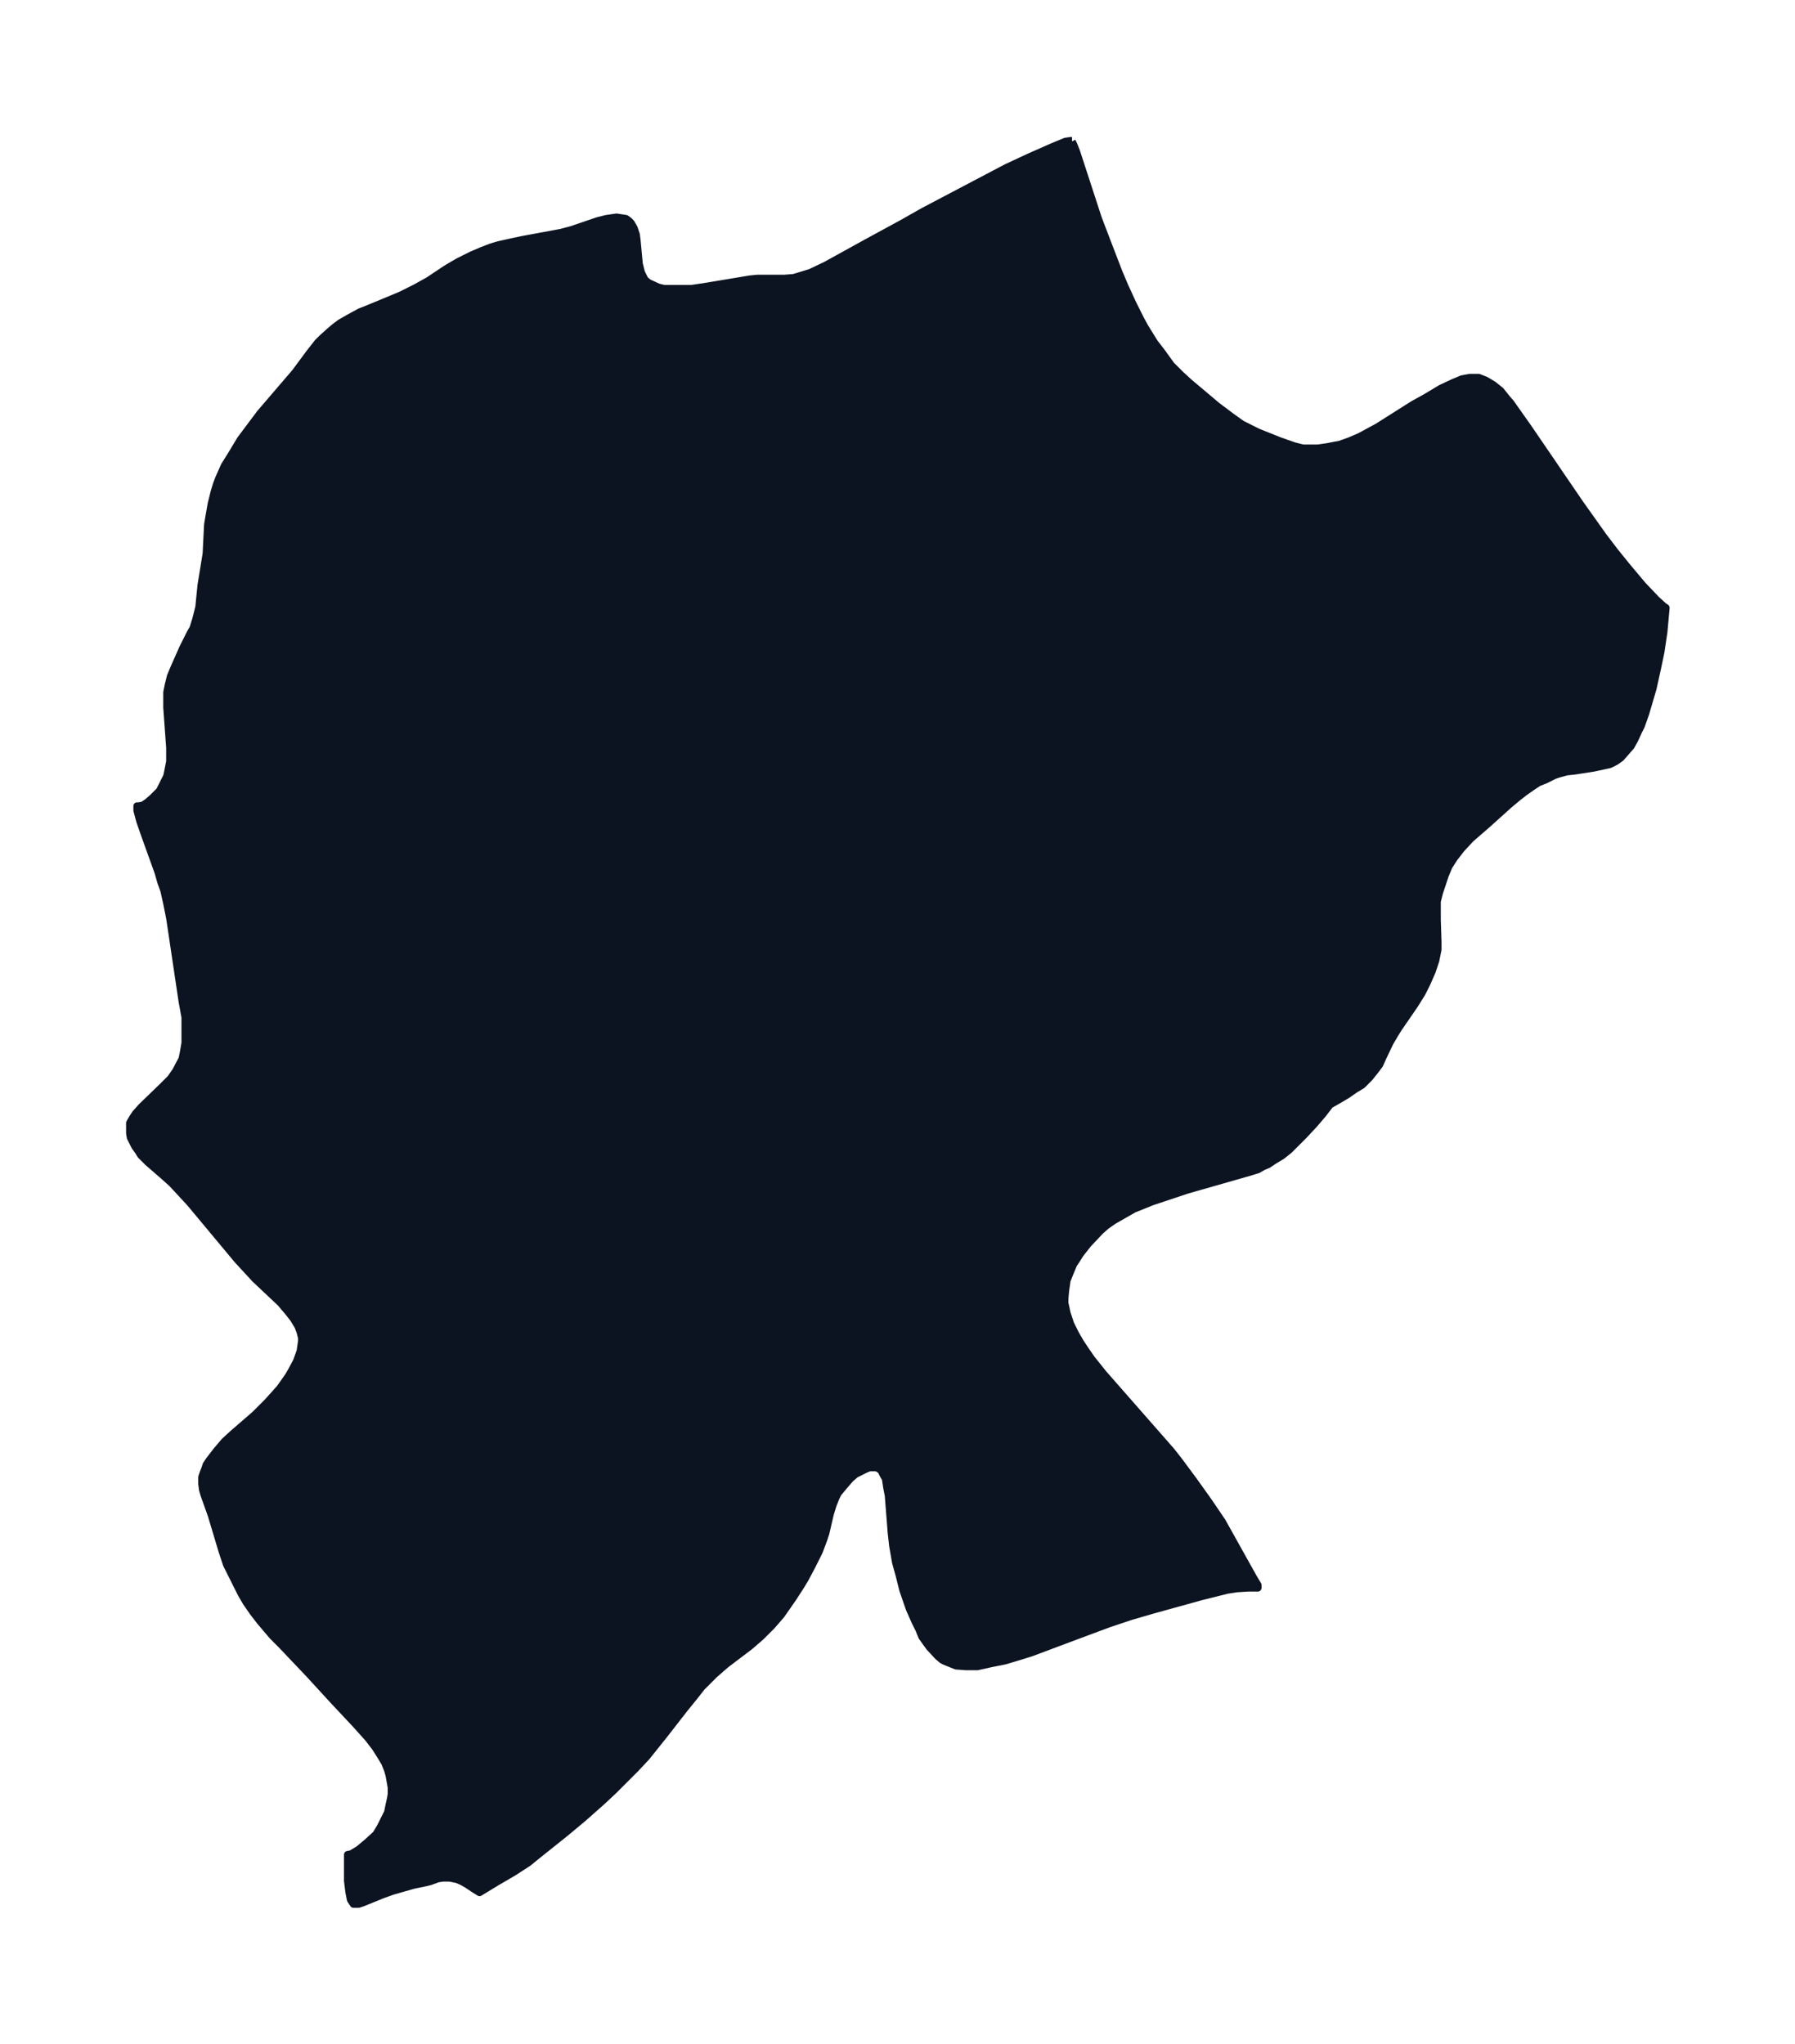 <svg xmlns="http://www.w3.org/2000/svg" xmlns:xlink="http://www.w3.org/1999/xlink" width="328.4" height="374" viewBox="0 0 246.3 280.5"><defs><style>*{stroke-linejoin:round;stroke-linecap:butt}</style></defs><g id="figure_1"><path id="patch_1" fill="none" d="M0 280.5h246.3V0H0z"/><g id="axes_1"><g id="PatchCollection_1"><defs><path id="m37e3164eb2" stroke="#0c1321" d="m147.1-261.1.2.4.4 1 3 9.2 1.3 3.4 1.5 3.9.8 1.9 1.1 2.4 1.1 2.2.6 1.1 1.3 2.1 1 1.3 1.3 1.8 1.3 1.3 1.2 1.1 1.9 1.6 1.9 1.6 2 1.5 1.4 1 1.2.6 1 .5 3 1.2 2 .7 1.2.3h2l1.4-.2 1-.2.6-.1 1.4-.5 1.4-.6 1.1-.6 1.3-.7 4.9-3.1 1.8-1 2-1.2 1.7-.8 1.2-.5 1.1-.2h1.2l.5.2.5.2 1 .6 1 .8.8 1 .6.7 2.4 3.4 7.1 10.4 3.2 4.5 1.6 2.1 1.7 2.1 2.1 2.5 1.9 2 1 .9.3.2-.3 3.3-.4 2.7-.5 2.4-.6 2.7-.5 1.7-.5 1.7-.6 1.7-.4.8-.5 1.1-.5.9-.7.8-.7.8-.7.5-.8.4-.9.2-1.4.3-2.6.4-1 .1-1.1.3-.6.2-1.2.6-1 .4-.9.6-1 .7-.9.7-1.2 1-3 2.7-2.3 2-1.3 1.4-1 1.3-.7 1.1-.5 1.2-.8 2.4-.3 1.2v2.5l.1 3.1v1l-.3 1.5-.5 1.5-.7 1.6-.7 1.4-1 1.6-2.2 3.2-.5.8-.7 1.2-1 2.1-.4.9-.6.8-.8 1-1 1-1 .6-1 .7-1 .6-1.4.8-1 1.3-1.2 1.4-1.4 1.5-1 1-1 1-1 .8-1 .6-.9.6-.7.3-.7.4-1.3.4-8.4 2.4-1.8.6-3 1-2.5 1-1.4.8-1.4.8-1 .7-.8.7-1.7 1.8-1.1 1.4-.5.8-.4.6-.5 1.2-.4 1-.2 1.4-.1 1.1v.6l.3 1.4.5 1.5.7 1.4.7 1.2.8 1.2.7 1 1.6 2 9.3 10.6 1.1 1.4 2 2.7 2 2.8 1.9 2.8L172-64l.6 1v.4h-1.3l-1.6.1-1.3.2-3.6.9-6.5 1.8-3.1.9-3 1-4.3 1.6-6.4 2.4-1.6.5-2 .6-2 .4-1.8.4h-1.5l-1.4-.1-1.5-.6-.4-.2-.6-.5-1.2-1.3-1-1.4-.4-1-.5-1-.8-1.8-.9-2.6-.5-2-.5-1.8-.4-2.3-.2-1.8-.4-5.1-.2-1-.2-1.3-.3-.5-.3-.6-.4-.3-.3-.1h-.9l-.5.2-1 .5-.4.2-.7.6-.7.8-1 1.2-.3.6-.4 1-.4 1.3-.6 2.6-.3.9-.6 1.6-1 2-.9 1.7-.6 1-1.1 1.7-1.6 2.3-1.3 1.5-.5.5-1 1-1.5 1.3-3.3 2.5-1.6 1.4-1 1-.7.7-1.1 1.4-1.3 1.6-2.8 3.6-2.4 3-1.5 1.6-1.5 1.5-1.5 1.5-1.6 1.5L80-31l-2.4 2-2.5 2-1.5 1.2-1.1.9-2 1.3-2.4 1.4-2.3 1.4-.8-.5-.9-.6-.7-.4-.7-.3-1-.2h-.9l-.7.1-1.1.4-.4.1-1.9.4-2.8.8-1.4.5-2.7 1.1-.6.2h-.7l-.2-.3-.2-.3-.2-1-.2-1.6V-26l.5-.1 1-.6 1.2-1 1.2-1.1.6-1 .4-.8.6-1.2.2-1 .2-.9.1-.6v-.9l-.3-1.7-.2-.7-.4-1-.6-1-.7-1.1-1-1.3-1.8-2-3-3.2-3.3-3.6-3.8-4-1.2-1.2-1.7-2-1-1.3-.9-1.3-.7-1.2-1-2-1-2-.6-1.8-1.5-5-1-2.8-.2-.7-.1-.8v-.9l.2-.6.2-.5.2-.6.4-.6 1-1.3 1.1-1.3 1.2-1.1 3-2.6 1.7-1.7.9-1 .8-.9.5-.7.7-1 .4-.7.7-1.3.5-1.4.2-1.4v-.4l-.2-.8-.3-.8-.6-1-.7-.9-1.1-1.3L35-105l-2.4-2.6-6.5-7.8-1.2-1.3-1.3-1.4-1-.9-2.3-2-1-1-.3-.5-.5-.7-.3-.6-.3-.6-.1-.6v-1.4l.4-.7.4-.6.8-.9 3-2.9 1-1 .7-1 .9-1.7.2-1 .2-1.2v-3.5l-.4-2.2-1.4-9.4-.3-2-.4-2-.4-1.8-.4-1.1-.4-1.4-1.8-5-.7-2-.4-1.5v-.6h.2l.6-.1.6-.4.7-.6 1-1 .5-1 .5-1 .2-1 .2-1v-1.9l-.4-5.5v-2.1l.2-1 .3-1.2.5-1.2 1.2-2.7 1-2 .4-.7.4-1.3.4-1.6.3-3 .7-4.3.2-4 .2-1.2.3-1.7.4-1.6.3-1 .3-.8.8-1.8 1-1.6 1.2-2 1.5-2 1.2-1.6 4.8-5.6 2-2.7 1.1-1.4.6-.6 1-.9.7-.6.8-.6 1.4-.8 1.3-.7 1.5-.6L55-240l2-1 1.8-1 2.4-1.6 1-.6.7-.4 1.8-.9 1.4-.6 1.3-.5 1-.3 1.8-.4 1.4-.3 3.8-.7 1.6-.3 1.5-.4 3.5-1.2 1.2-.3 1.4-.2 1.3.2.4.3.3.3.4.7.3.9.1.8.3 3.2.3 1.2.5 1 .5.4 1.3.6.8.2h3.8l2-.3 6-1 1-.1h3.7l1.3-.1 1-.3 1.3-.4 2.1-1 5.8-3.2 4.6-2.5 3-1.7 11.4-6 3-1.4 3.4-1.5 1.7-.7.7-.1h.2"/></defs><g clip-path="url(#pf0f4ee0d63)"><use xlink:href="#m37e3164eb2" y="280.5" fill="#0c1321" stroke="#0c1321"/></g></g></g></g><defs><clipPath id="pf0f4ee0d63"><path d="M7.2 7.2h231.9v266.1H7.2z"/></clipPath></defs></svg>